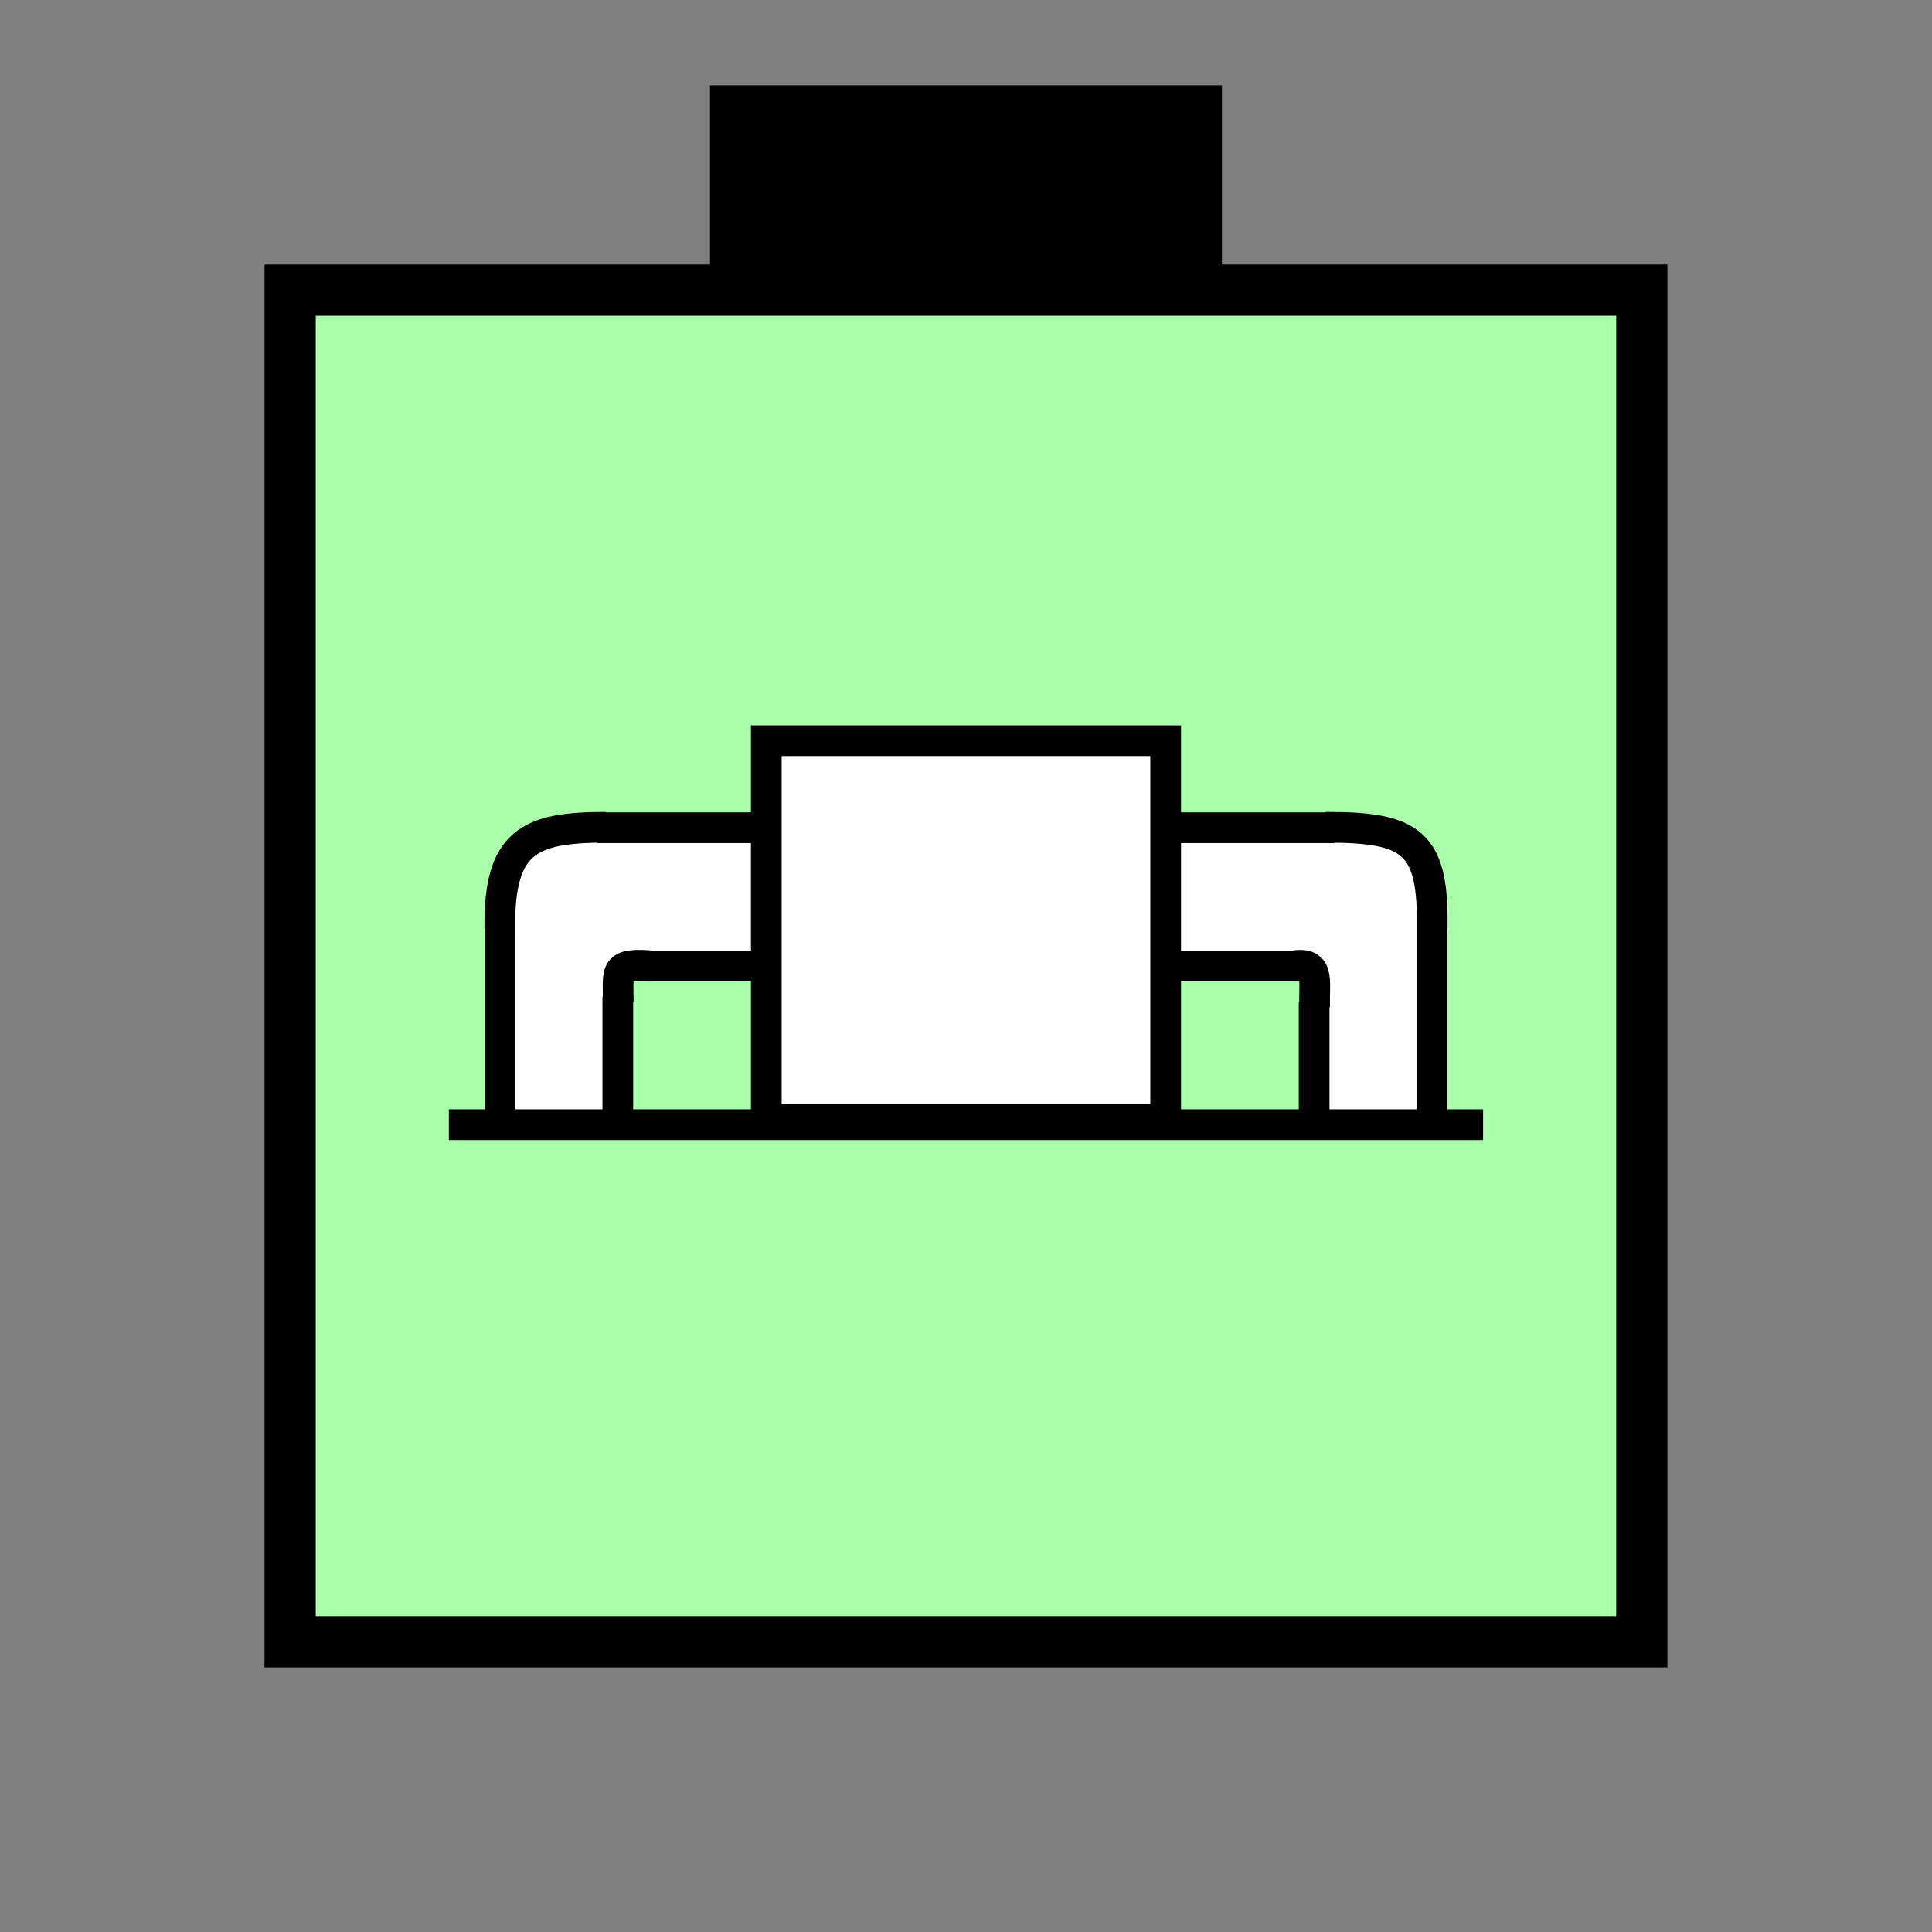 <?xml version="1.0" encoding="UTF-8" standalone="no"?>
<svg
   xmlns:dc="http://purl.org/dc/elements/1.1/"
   xmlns:cc="http://creativecommons.org/ns#"
   xmlns:rdf="http://www.w3.org/1999/02/22-rdf-syntax-ns#"
   xmlns:svg="http://www.w3.org/2000/svg"
   xmlns="http://www.w3.org/2000/svg"
   id="svg53"
   height="95.75mm"
   width="95.75mm"
   version="1.0">
  <rect width="100%" height="100%" fill="#808080" stroke="none"/>
  <defs
     id="defs3">
    <pattern
       y="0"
       x="0"
       height="6"
       width="6"
       patternUnits="userSpaceOnUse"
       id="EMFhbasepattern" />
  </defs>
  <path
     id="path5"
     d="  M 132.986,15.984   L 132.986,54.345   L 228.89,54.345   L 228.89,15.984   L 132.986,15.984   z "
     style="fill:#000000;fill-rule:evenodd;fill-opacity:1;stroke:none;" />
  <path
     id="path7"
     d="  M 54.345,54.345   L 54.345,307.531   L 307.531,307.531   L 307.531,54.345   L 54.345,54.345   z "
     style="fill:#aaffaa;fill-rule:evenodd;fill-opacity:1;stroke:none;" />
  <path
     id="path9"
     d="  M 54.345,54.345   L 307.531,54.345   L 307.531,307.531   L 54.345,307.531   z "
     style="fill:none;stroke:#000000;stroke-width:9.59px;stroke-linecap:butt;stroke-linejoin:miter;stroke-miterlimit:10;stroke-dasharray:none;stroke-opacity:1;" />
  <path
     id="path11"
     d="  M 246.153,161.757   L 246.153,209.709   L 266.292,209.709   L 266.292,161.757   L 246.153,161.757   z "
     style="fill:#ffffff;fill-rule:evenodd;fill-opacity:1;stroke:none;" />
  <path
     id="path13"
     d="  M 218.341,156.003   L 218.341,180.938   L 264.374,180.938   L 264.374,156.003   L 218.341,156.003   z "
     style="fill:#ffffff;fill-rule:evenodd;fill-opacity:1;stroke:none;" />
  <path
     id="path15"
     d="  M 93.666,162.716   L 93.666,209.709   L 115.724,209.709   L 115.724,162.716   L 93.666,162.716   z "
     style="fill:#ffffff;fill-rule:evenodd;fill-opacity:1;stroke:none;" />
  <path
     id="path17"
     d="  M 96.543,156.962   L 96.543,179.979   L 142.577,179.979   L 142.577,156.962   L 96.543,156.962   z "
     style="fill:#ffffff;fill-rule:evenodd;fill-opacity:1;stroke:none;" />
  <path
     id="path19"
     d="  M 84.076,210.668   L 277.801,210.668  "
     style="fill:none;stroke:#000000;stroke-width:5.754px;stroke-linecap:butt;stroke-linejoin:miter;stroke-miterlimit:10;stroke-dasharray:none;stroke-opacity:1;" />
  <path
     id="path21"
     d="  M 143.536,138.741   L 143.536,209.709   L 218.341,209.709   L 218.341,138.741   L 143.536,138.741   z "
     style="fill:#ffffff;fill-rule:evenodd;fill-opacity:1;stroke:none;" />
  <path
     id="path23"
     d="  M 143.536,138.741   L 218.341,138.741   L 218.341,209.709   L 143.536,209.709   z "
     style="fill:none;stroke:#000000;stroke-width:5.754px;stroke-linecap:butt;stroke-linejoin:miter;stroke-miterlimit:10;stroke-dasharray:none;stroke-opacity:1;" />
  <path
     id="path25"
     d="  M 141.618,155.044   L 111.888,155.044  "
     style="fill:none;stroke:#000000;stroke-width:5.754px;stroke-linecap:butt;stroke-linejoin:miter;stroke-miterlimit:10;stroke-dasharray:none;stroke-opacity:1;" />
  <path
     id="path27"
     d="  M 143.536,180.938   L 117.642,180.938  "
     style="fill:none;stroke:#000000;stroke-width:5.754px;stroke-linecap:butt;stroke-linejoin:miter;stroke-miterlimit:10;stroke-dasharray:none;stroke-opacity:1;" />
  <path
     id="path29"
     d="  M 218.341,180.938   L 244.235,180.938  "
     style="fill:none;stroke:#000000;stroke-width:5.754px;stroke-linecap:butt;stroke-linejoin:miter;stroke-miterlimit:10;stroke-dasharray:none;stroke-opacity:1;" />
  <path
     id="path31"
     d="  M 218.341,155.044   L 249.989,155.044  "
     style="fill:none;stroke:#000000;stroke-width:5.754px;stroke-linecap:butt;stroke-linejoin:miter;stroke-miterlimit:10;stroke-dasharray:none;stroke-opacity:1;" />
  <path
     id="path33"
     d="  M 115.724,208.75   L 115.724,186.692  "
     style="fill:none;stroke:#000000;stroke-width:5.754px;stroke-linecap:butt;stroke-linejoin:miter;stroke-miterlimit:10;stroke-dasharray:none;stroke-opacity:1;" />
  <path
     id="path35"
     d="  M 246.153,208.75   L 246.153,187.651  "
     style="fill:none;stroke:#000000;stroke-width:5.754px;stroke-linecap:butt;stroke-linejoin:miter;stroke-miterlimit:10;stroke-dasharray:none;stroke-opacity:1;" />
  <path
     id="path37"
     d="  M 93.666,208.75   L 93.666,170.389  "
     style="fill:none;stroke:#000000;stroke-width:5.754px;stroke-linecap:butt;stroke-linejoin:miter;stroke-miterlimit:10;stroke-dasharray:none;stroke-opacity:1;" />
  <path
     id="path39"
     d="  M 268.21,208.75   L 268.21,170.389  "
     style="fill:none;stroke:#000000;stroke-width:5.754px;stroke-linecap:butt;stroke-linejoin:miter;stroke-miterlimit:10;stroke-dasharray:none;stroke-opacity:1;" />
  <path
     id="path41"
     d="  M 93.626,173.905   C 93.426,157.602 99.14,154.964 113.446,154.964  "
     style="fill:none;stroke:#000000;stroke-width:5.754px;stroke-linecap:butt;stroke-linejoin:miter;stroke-miterlimit:10;stroke-dasharray:none;stroke-opacity:1;" />
  <path
     id="path43"
     d="  M 122.397,180.938   C 114.924,180.339 115.804,181.657 115.804,187.571  "
     style="fill:none;stroke:#000000;stroke-width:5.754px;stroke-linecap:butt;stroke-linejoin:miter;stroke-miterlimit:10;stroke-dasharray:none;stroke-opacity:1;" />
  <path
     id="path45"
     d="  M 241.957,180.978   C 247.232,180.019 246.153,183.296 246.233,188.69  "
     style="fill:none;stroke:#000000;stroke-width:5.754px;stroke-linecap:butt;stroke-linejoin:miter;stroke-miterlimit:10;stroke-dasharray:none;stroke-opacity:1;" />
  <path
     id="path47"
     d="  M 268.25,174.225   C 268.61,157.841 264.614,154.924 248.35,154.964  "
     style="fill:none;stroke:#000000;stroke-width:5.754px;stroke-linecap:butt;stroke-linejoin:miter;stroke-miterlimit:10;stroke-dasharray:none;stroke-opacity:1;" />
  <path
     id="path49"
     d="  M 98.941,157.602   L 104.495,155.883  "
     style="fill:none;stroke:#000000;stroke-width:0.959px;stroke-linecap:butt;stroke-linejoin:miter;stroke-miterlimit:10;stroke-dasharray:none;stroke-opacity:1;" />
  <path
     id="path51"
     d="  M 245.753,182.417   L 246.952,186.013  "
     style="fill:none;stroke:#000000;stroke-width:0.959px;stroke-linecap:butt;stroke-linejoin:miter;stroke-miterlimit:10;stroke-dasharray:none;stroke-opacity:1;" />
</svg>
